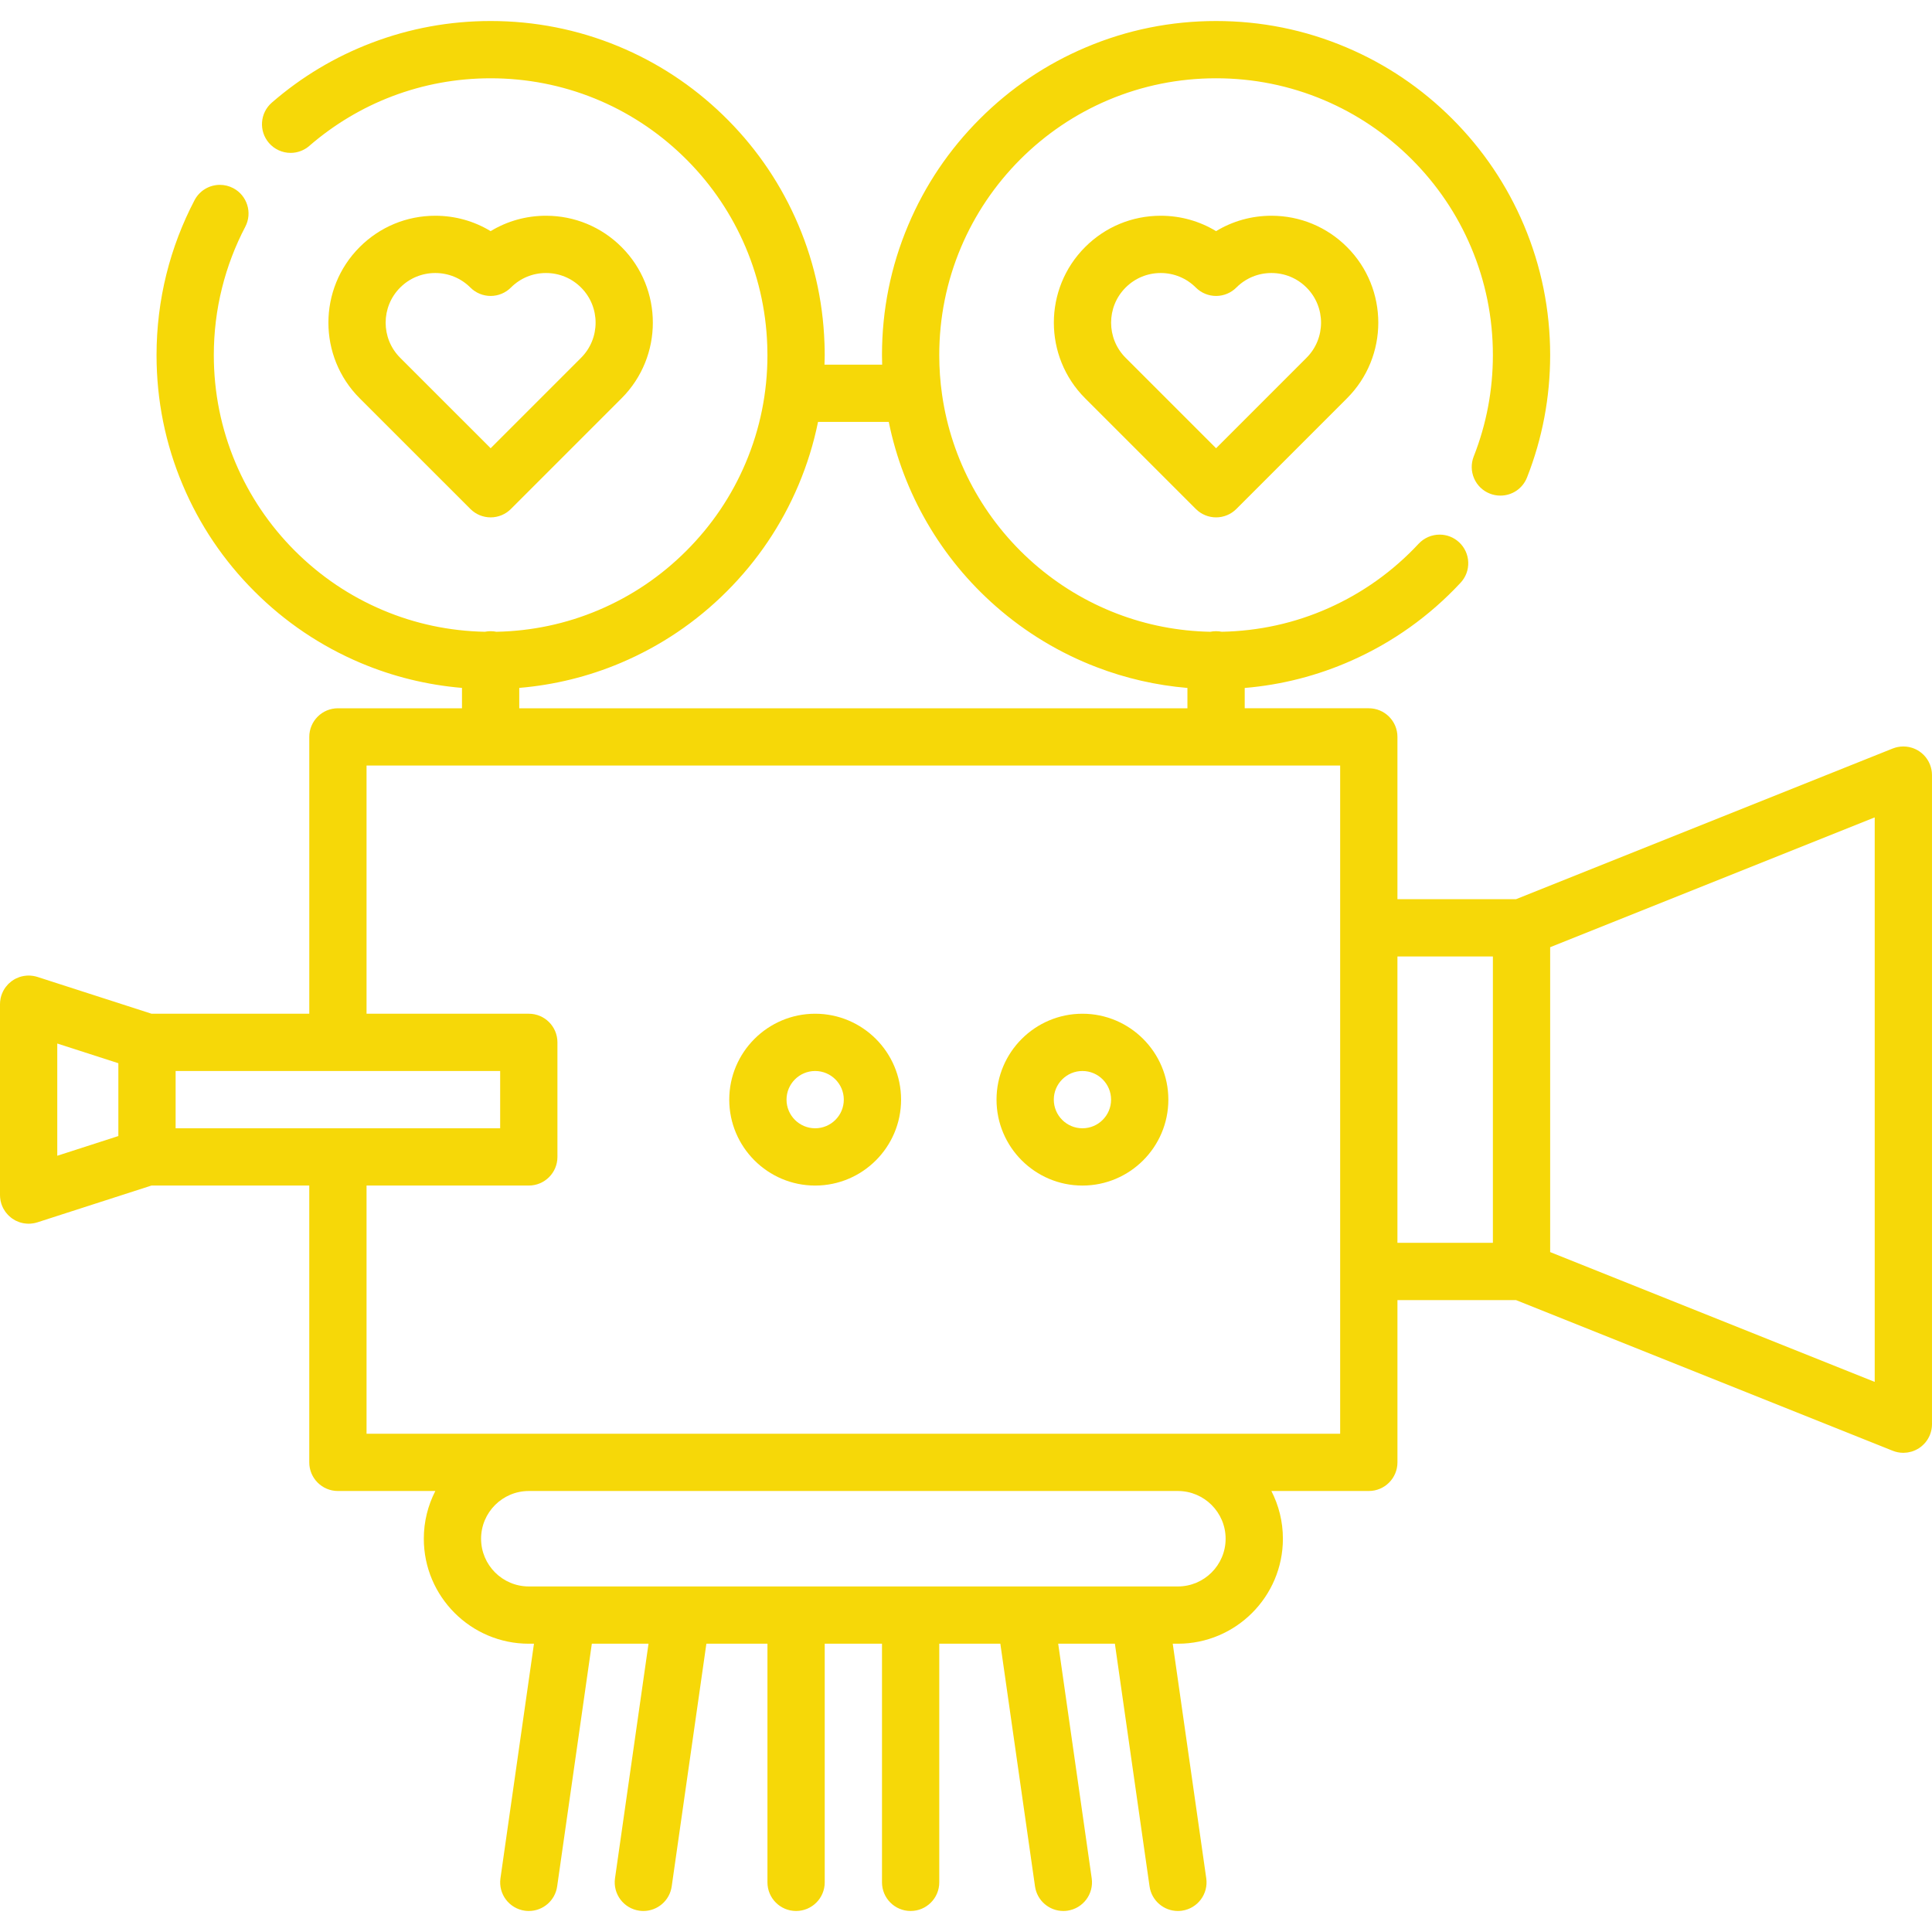 <?xml version="1.0" encoding="iso-8859-1"?>
<!-- Generator: Adobe Illustrator 19.0.0, SVG Export Plug-In . SVG Version: 6.00 Build 0)  -->
<svg version="1.1" id="Capa_1" xmlns="http://www.w3.org/2000/svg" xmlns:xlink="http://www.w3.org/1999/xlink" x="0px" y="0px"
	 viewBox="0 0 512.004 512.004" style="enable-background:new 0 0 512.004 512.004;fill:#F6D808" xml:space="preserve">
<g>
	<g>
		<path d="M356.982,65.477c-5.35-5.354-12.466-8.302-20.036-8.302c-5.256,0-10.291,1.42-14.669,4.08
			c-4.38-2.66-9.418-4.08-14.672-4.08c-7.571,0-14.687,2.949-20.036,8.3c-11.047,11.047-11.047,29.023,0,40.073l29.345,29.34
			c1.423,1.423,3.354,2.222,5.366,2.222c2.013,0,3.943-0.8,5.366-2.223l29.335-29.34C368.026,94.498,368.025,76.522,356.982,65.477z
			 M346.247,94.816l-23.968,23.973l-23.977-23.973c-5.13-5.131-5.13-13.478,0.001-18.61c2.484-2.485,5.788-3.854,9.302-3.854
			c3.516,0,6.822,1.37,9.309,3.856c1.423,1.423,3.353,2.222,5.366,2.222c0.001,0,0.002,0,0.003,0
			c2.013-0.001,3.944-0.801,5.367-2.226c2.481-2.484,5.783-3.852,9.296-3.852c3.514,0,6.817,1.369,9.302,3.855
			C351.376,81.337,351.376,89.686,346.247,94.816z"/>
	</g>
</g>
<g>
	<g>
		<path d="M164.73,65.477c-5.35-5.354-12.466-8.302-20.036-8.302c-5.255,0-10.291,1.42-14.668,4.08
			c-4.38-2.66-9.418-4.08-14.672-4.08c-7.571,0-14.687,2.949-20.036,8.3c-11.047,11.047-11.047,29.023,0.001,40.073l29.345,29.34
			c1.421,1.423,3.351,2.222,5.364,2.222s3.943-0.8,5.366-2.223l29.335-29.34C175.774,94.498,175.773,76.522,164.73,65.477z
			 M153.995,94.816l-23.968,23.973L106.05,94.816c-5.131-5.131-5.131-13.478,0-18.61c2.484-2.485,5.788-3.854,9.302-3.854
			c3.516,0,6.822,1.37,9.309,3.856c1.423,1.423,3.353,2.222,5.366,2.222c0.001,0,0.002,0,0.003,0
			c2.013-0.001,3.944-0.801,5.367-2.226c2.481-2.484,5.783-3.852,9.296-3.852c3.514,0,6.817,1.369,9.302,3.855
			C159.124,81.337,159.124,89.685,153.995,94.816z"/>
	</g>
</g>
<g>
	<g>
		<path d="M512,377.275V205.564c0-0.008,0-0.016,0-0.024v-0.129c0-0.062-0.008-0.123-0.009-0.185
			c-0.004-0.173-0.01-0.346-0.026-0.52c-0.01-0.107-0.027-0.211-0.041-0.317c-0.019-0.137-0.037-0.274-0.063-0.411
			c-0.028-0.143-0.063-0.283-0.099-0.423c-0.025-0.097-0.046-0.195-0.075-0.292c-0.052-0.175-0.113-0.345-0.176-0.514
			c-0.02-0.052-0.033-0.105-0.054-0.157c-0.005-0.014-0.012-0.026-0.018-0.039c-0.071-0.173-0.151-0.341-0.234-0.508
			c-0.031-0.063-0.059-0.129-0.092-0.192c-0.073-0.137-0.155-0.269-0.236-0.401c-0.052-0.085-0.101-0.174-0.156-0.256
			c-0.06-0.09-0.126-0.173-0.19-0.259c-0.085-0.117-0.167-0.235-0.258-0.346c-0.034-0.04-0.071-0.077-0.105-0.118
			c-0.126-0.146-0.253-0.293-0.389-0.428c-0.016-0.016-0.034-0.029-0.049-0.044c-0.157-0.154-0.317-0.303-0.486-0.442
			c-0.08-0.066-0.165-0.124-0.247-0.186c-0.109-0.082-0.215-0.169-0.328-0.245c-0.589-0.4-1.239-0.717-1.932-0.941
			c-0.007-0.002-0.014-0.005-0.021-0.007c-0.165-0.053-0.334-0.094-0.503-0.135c-0.075-0.019-0.148-0.041-0.224-0.057
			c-0.118-0.025-0.24-0.04-0.36-0.06c-0.132-0.022-0.263-0.046-0.397-0.06c-0.086-0.009-0.173-0.012-0.259-0.018
			c-0.17-0.013-0.34-0.025-0.512-0.027c-0.017,0-0.034-0.002-0.051-0.002c-0.066,0-0.129,0.008-0.194,0.01
			c-0.169,0.004-0.339,0.01-0.509,0.026c-0.108,0.01-0.214,0.027-0.32,0.041c-0.137,0.019-0.273,0.036-0.41,0.062
			c-0.141,0.027-0.278,0.062-0.416,0.097c-0.101,0.026-0.202,0.048-0.302,0.078c-0.167,0.049-0.33,0.108-0.493,0.168
			c-0.058,0.022-0.118,0.038-0.175,0.06l-0.121,0.048c-0.007,0.003-0.014,0.006-0.021,0.008l-99.69,39.875h-31.424v-43.006
			c0-4.192-3.398-7.589-7.589-7.589h-32.885v-5.38c9.807-0.827,19.317-3.262,28.344-7.276c10.968-4.877,20.672-11.809,28.858-20.602
			c1.386-1.487,2.105-3.41,2.034-5.444c-0.071-2.024-0.931-3.896-2.409-5.282c-1.417-1.316-3.248-2.035-5.171-2.035
			c-2.105,0-4.128,0.88-5.555,2.408c-6.81,7.306-14.865,13.053-23.921,17.081c-8.92,3.974-18.421,6.057-28.25,6.255
			c-0.492-0.1-1-0.153-1.521-0.153c-0.529,0-1.045,0.054-1.543,0.157c-8.506-0.172-16.813-1.775-24.702-4.802
			c-8.085-3.096-15.492-7.568-22.039-13.295c-13.235-11.586-21.876-27.482-24.335-44.786c-0.496-3.43-0.739-6.941-0.739-10.442
			c0-9.916,1.943-19.519,5.757-28.554c3.693-8.722,8.985-16.564,15.724-23.324c6.749-6.739,14.601-12.031,23.323-15.724
			c9.036-3.814,18.638-5.757,28.555-5.757c9.916,0,19.519,1.943,28.554,5.757c8.722,3.694,16.564,8.985,23.313,15.724
			c6.749,6.76,12.041,14.602,15.724,23.324c3.825,9.036,5.768,18.638,5.768,28.554c0,9.279-1.71,18.324-5.08,26.865
			c-0.739,1.892-0.698,3.957,0.101,5.808c0.81,1.862,2.297,3.298,4.179,4.038c0.9,0.354,1.831,0.526,2.783,0.526
			c3.137,0,5.909-1.882,7.063-4.806c4.068-10.331,6.132-21.249,6.132-32.43c0-11.951-2.348-23.546-6.962-34.464
			c-4.462-10.544-10.847-20.014-18.972-28.139c-8.135-8.135-17.596-14.52-28.139-18.972c-10.918-4.624-22.514-6.961-34.464-6.961
			c-11.95,0-23.546,2.337-34.464,6.961c-10.543,4.453-20.015,10.837-28.14,18.972c-8.135,8.126-14.52,17.596-18.972,28.139
			c-4.624,10.918-6.961,22.514-6.961,34.464c0,0.843,0.021,1.687,0.044,2.53h-15.284c0.024-0.843,0.062-1.683,0.062-2.53
			c0-1.062-0.02-2.115-0.061-3.147c-0.405-11.616-3.026-22.838-7.801-33.361c-4.614-10.19-11.049-19.316-19.125-27.128
			c-8.085-7.821-17.424-13.954-27.775-18.233c-10.715-4.422-22.079-6.668-33.786-6.668c-10.837,0-21.421,1.943-31.469,5.768
			c-9.724,3.693-18.638,9.026-26.5,15.856c-3.167,2.742-3.501,7.538-0.759,10.706c1.437,1.659,3.532,2.621,5.737,2.621
			c1.822,0,3.582-0.668,4.968-1.862c0,0,0,0,0-0.011c6.547-5.656,13.923-10.078,21.947-13.133c8.318-3.157,17.09-4.766,26.086-4.766
			h0.02c19.124,0,37.236,7.326,50.987,20.641c6.689,6.466,12.021,14.035,15.846,22.473c3.946,8.712,6.122,18.012,6.456,27.625
			c0.031,0.86,0.051,1.74,0.051,2.621c0,9.916-1.943,19.519-5.768,28.554c-3.683,8.722-8.975,16.564-15.724,23.313
			c-6.749,6.749-14.591,12.042-23.313,15.724c-8.57,3.628-17.654,5.541-27.027,5.73c-0.494-0.101-1.005-0.154-1.53-0.154
			c-0.524,0-1.035,0.053-1.529,0.154c-9.373-0.191-18.454-2.103-27.023-5.73c-8.722-3.683-16.564-8.975-23.323-15.724
			c-6.739-6.749-12.031-14.591-15.724-23.313c-3.815-9.036-5.757-18.638-5.757-28.554c0-6.031,0.728-12.021,2.175-17.798
			c1.396-5.617,3.47-11.07,6.162-16.211c1.943-3.703,0.506-8.297-3.198-10.24c-1.082-0.566-2.296-0.869-3.521-0.869
			c-2.833,0-5.413,1.558-6.729,4.067c-3.248,6.203-5.757,12.789-7.447,19.58c-1.741,6.991-2.621,14.216-2.621,21.471
			c0,11.95,2.337,23.545,6.961,34.463c4.452,10.543,10.837,20.015,18.972,28.14c8.125,8.135,17.596,14.51,28.14,18.972
			c8.589,3.629,17.602,5.834,26.873,6.62v5.399h-32.88c-4.191,0-7.589,3.397-7.589,7.589c0,0.017,0.002,0.033,0.002,0.049v73.312
			H40.156l-30.24-9.755c-0.01-0.003-0.02-0.004-0.029-0.007c-0.329-0.104-0.668-0.181-1.014-0.24
			c-0.077-0.013-0.154-0.024-0.231-0.035c-0.345-0.047-0.695-0.081-1.053-0.081c-0.369,0-0.729,0.036-1.084,0.086
			c-0.082,0.012-0.163,0.023-0.243,0.038c-0.339,0.06-0.671,0.137-0.993,0.241c-0.071,0.023-0.138,0.051-0.208,0.076
			c-0.265,0.094-0.522,0.202-0.772,0.323c-0.084,0.04-0.17,0.078-0.253,0.122c-0.276,0.146-0.541,0.311-0.795,0.49
			c-0.093,0.065-0.183,0.134-0.273,0.203c-0.216,0.167-0.423,0.342-0.62,0.531c-0.07,0.067-0.14,0.133-0.208,0.204
			c-0.206,0.211-0.396,0.439-0.577,0.674c-0.056,0.074-0.113,0.147-0.167,0.223c-0.196,0.277-0.374,0.565-0.533,0.867
			c-0.027,0.052-0.05,0.107-0.077,0.159c-0.153,0.309-0.287,0.627-0.397,0.959c-0.007,0.023-0.02,0.043-0.027,0.066
			c-0.004,0.011-0.005,0.022-0.008,0.033c-0.041,0.128-0.071,0.259-0.105,0.389c-0.032,0.122-0.068,0.242-0.093,0.364
			c-0.01,0.048-0.015,0.099-0.024,0.148C0.046,265.193,0,265.658,0,266.118c0,0.001,0,0.003,0,0.003v50.594c0,0.001,0,0.001,0,0.001
			c0,0.451,0.045,0.903,0.128,1.357c0.011,0.061,0.018,0.125,0.03,0.187c0.024,0.114,0.059,0.227,0.088,0.341
			c0.035,0.136,0.067,0.275,0.109,0.408c0.003,0.011,0.005,0.023,0.009,0.034c0.008,0.026,0.022,0.047,0.03,0.073
			c0.105,0.314,0.232,0.618,0.376,0.912c0.036,0.074,0.069,0.149,0.107,0.222c0.149,0.282,0.315,0.551,0.497,0.81
			c0.072,0.103,0.147,0.2,0.223,0.298c0.147,0.19,0.302,0.372,0.466,0.545c0.116,0.124,0.236,0.242,0.359,0.357
			c0.165,0.154,0.335,0.3,0.512,0.439c0.107,0.083,0.214,0.166,0.326,0.243c0.245,0.171,0.498,0.328,0.762,0.469
			c0.093,0.049,0.19,0.092,0.285,0.137c0.24,0.116,0.487,0.219,0.74,0.309c0.076,0.027,0.149,0.058,0.225,0.082
			c0.32,0.103,0.65,0.18,0.987,0.24c0.082,0.014,0.164,0.026,0.246,0.038c0.355,0.05,0.715,0.086,1.084,0.086
			c0.359,0,0.709-0.034,1.054-0.082c0.076-0.011,0.152-0.022,0.228-0.035c0.349-0.059,0.692-0.137,1.023-0.243
			c0.007-0.002,0.015-0.003,0.022-0.005l30.237-9.754H81.96v73.31c0,0.017-0.002,0.033-0.002,0.049c0,4.192,3.398,7.589,7.589,7.589
			h25.82c-1.947,3.798-3.053,8.095-3.053,12.648c0,15.343,12.483,27.826,27.826,27.826h1.368l-8.882,62.168
			c-0.592,4.149,2.29,7.993,6.44,8.586c0.364,0.051,0.725,0.077,1.083,0.077c3.715,0,6.962-2.731,7.503-6.517l9.189-64.314h15.023
			l-8.882,62.168c-0.592,4.149,2.29,7.993,6.44,8.586c0.364,0.051,0.725,0.077,1.083,0.077c3.715,0,6.962-2.731,7.503-6.517
			l9.189-64.314h16.185v63.241c0,4.192,3.398,7.589,7.589,7.589c4.191,0,7.589-3.397,7.589-7.589v-63.241h15.178v63.241
			c0,4.192,3.398,7.589,7.589,7.589c4.191,0,7.589-3.397,7.589-7.589v-63.241h16.185l9.189,64.314
			c0.541,3.786,3.788,6.517,7.504,6.517c0.357,0,0.719-0.026,1.082-0.077c4.149-0.593,7.032-4.437,6.44-8.586l-8.882-62.168h15.023
			l9.189,64.314c0.541,3.786,3.788,6.517,7.504,6.517c0.357,0,0.719-0.026,1.082-0.077c4.149-0.593,7.032-4.437,6.44-8.586
			l-8.882-62.168h1.368c15.343,0,27.826-12.483,27.826-27.826c0-4.553-1.106-8.85-3.053-12.648h25.82
			c4.191,0,7.589-3.397,7.589-7.589v-43.002h31.424l99.69,39.875c0.006,0.002,0.012,0.005,0.019,0.007l0.123,0.049
			c0.067,0.027,0.134,0.045,0.201,0.069c0.147,0.054,0.294,0.109,0.445,0.154c0.111,0.033,0.223,0.058,0.335,0.086
			c0.121,0.03,0.241,0.063,0.364,0.088c0.182,0.036,0.363,0.06,0.545,0.083c0.057,0.007,0.113,0.019,0.17,0.024
			c0.252,0.026,0.505,0.04,0.756,0.04c0.026,0,0.051-0.006,0.077-0.006c0.311-0.003,0.616-0.029,0.918-0.068
			c0.086-0.012,0.171-0.025,0.257-0.04c0.316-0.052,0.626-0.12,0.928-0.209c0.01-0.003,0.021-0.005,0.031-0.008
			c0.328-0.1,0.644-0.225,0.951-0.367c0.057-0.026,0.114-0.054,0.17-0.082c0.287-0.14,0.566-0.294,0.832-0.469
			c0.018-0.012,0.038-0.022,0.056-0.034c0.271-0.181,0.525-0.383,0.769-0.597c0.068-0.059,0.133-0.12,0.199-0.181
			c0.234-0.219,0.458-0.448,0.663-0.695c0.021-0.026,0.04-0.053,0.061-0.079c0.199-0.247,0.379-0.509,0.546-0.78
			c0.038-0.061,0.076-0.122,0.112-0.184c0.175-0.303,0.333-0.618,0.465-0.946c0.004-0.011,0.01-0.02,0.014-0.03
			c0.021-0.052,0.035-0.105,0.054-0.158c0.064-0.169,0.125-0.339,0.176-0.513c0.029-0.097,0.05-0.195,0.075-0.292
			c0.036-0.14,0.071-0.28,0.099-0.423c0.026-0.137,0.044-0.274,0.063-0.411c0.014-0.106,0.031-0.21,0.041-0.317
			c0.016-0.174,0.022-0.347,0.026-0.52c0.001-0.062,0.009-0.123,0.009-0.185v-0.13C512,377.291,512,377.283,512,377.275z
			 M31.365,301.066l-16.187,5.223v-29.744l16.187,5.222V301.066z M137.61,182.302c9.272-0.785,18.287-2.989,26.877-6.62
			c10.543-4.462,20.004-10.837,28.139-18.972c8.126-8.126,14.51-17.597,18.972-28.14c2.295-5.431,4.027-11.03,5.191-16.756h18.744
			c3.846,18.91,13.819,36.141,28.479,48.954c7.892,6.911,16.847,12.304,26.602,16.038c7.742,2.971,15.808,4.808,24.07,5.509v5.387
			H137.61V182.302z M46.543,299.008V283.83h86.007v15.178H46.543z M312.156,420.43H140.14c-6.974,0-12.648-5.674-12.648-12.648
			s5.674-12.648,12.648-12.648h172.016c6.974,0,12.648,5.674,12.648,12.648C324.804,414.756,319.13,420.43,312.156,420.43z
			 M355.159,379.956h-43.004H140.14H97.138v-65.771h43c4.191,0,7.589-3.397,7.589-7.589V276.24c0-4.192-3.398-7.589-7.589-7.589h-43
			v-65.773h258.021V379.956z M395.634,329.365h-25.297v-75.891h25.297V329.365z M496.822,366.219l-86.01-34.403v-80.793
			l86.01-34.403V366.219z"/>
	</g>
</g>
<g>
	<g>
		<path d="M216.029,268.652c-12.554,0-22.768,10.214-22.768,22.769c0,12.553,10.213,22.767,22.768,22.767
			c12.554,0,22.768-10.214,22.768-22.767C238.797,278.866,228.583,268.652,216.029,268.652z M216.029,299.009
			c-4.185,0-7.59-3.404-7.59-7.589c0-4.186,3.405-7.591,7.59-7.591s7.59,3.405,7.59,7.591
			C223.619,295.605,220.214,299.009,216.029,299.009z"/>
	</g>
</g>
<g>
	<g>
		<path d="M286.86,268.652c-12.554,0-22.768,10.214-22.768,22.769c0,12.553,10.213,22.767,22.768,22.767
			c12.554,0,22.768-10.214,22.768-22.767C309.628,278.866,299.414,268.652,286.86,268.652z M286.86,299.009
			c-4.185,0-7.59-3.404-7.59-7.589c0-4.186,3.405-7.591,7.59-7.591s7.59,3.405,7.59,7.591
			C294.45,295.605,291.045,299.009,286.86,299.009z"/>
	</g>
</g>
<g>
</g>
<g>
</g>
<g>
</g>
<g>
</g>
<g>
</g>
<g>
</g>
<g>
</g>
<g>
</g>
<g>
</g>
<g>
</g>
<g>
</g>
<g>
</g>
<g>
</g>
<g>
</g>
<g>
</g>
</svg>
